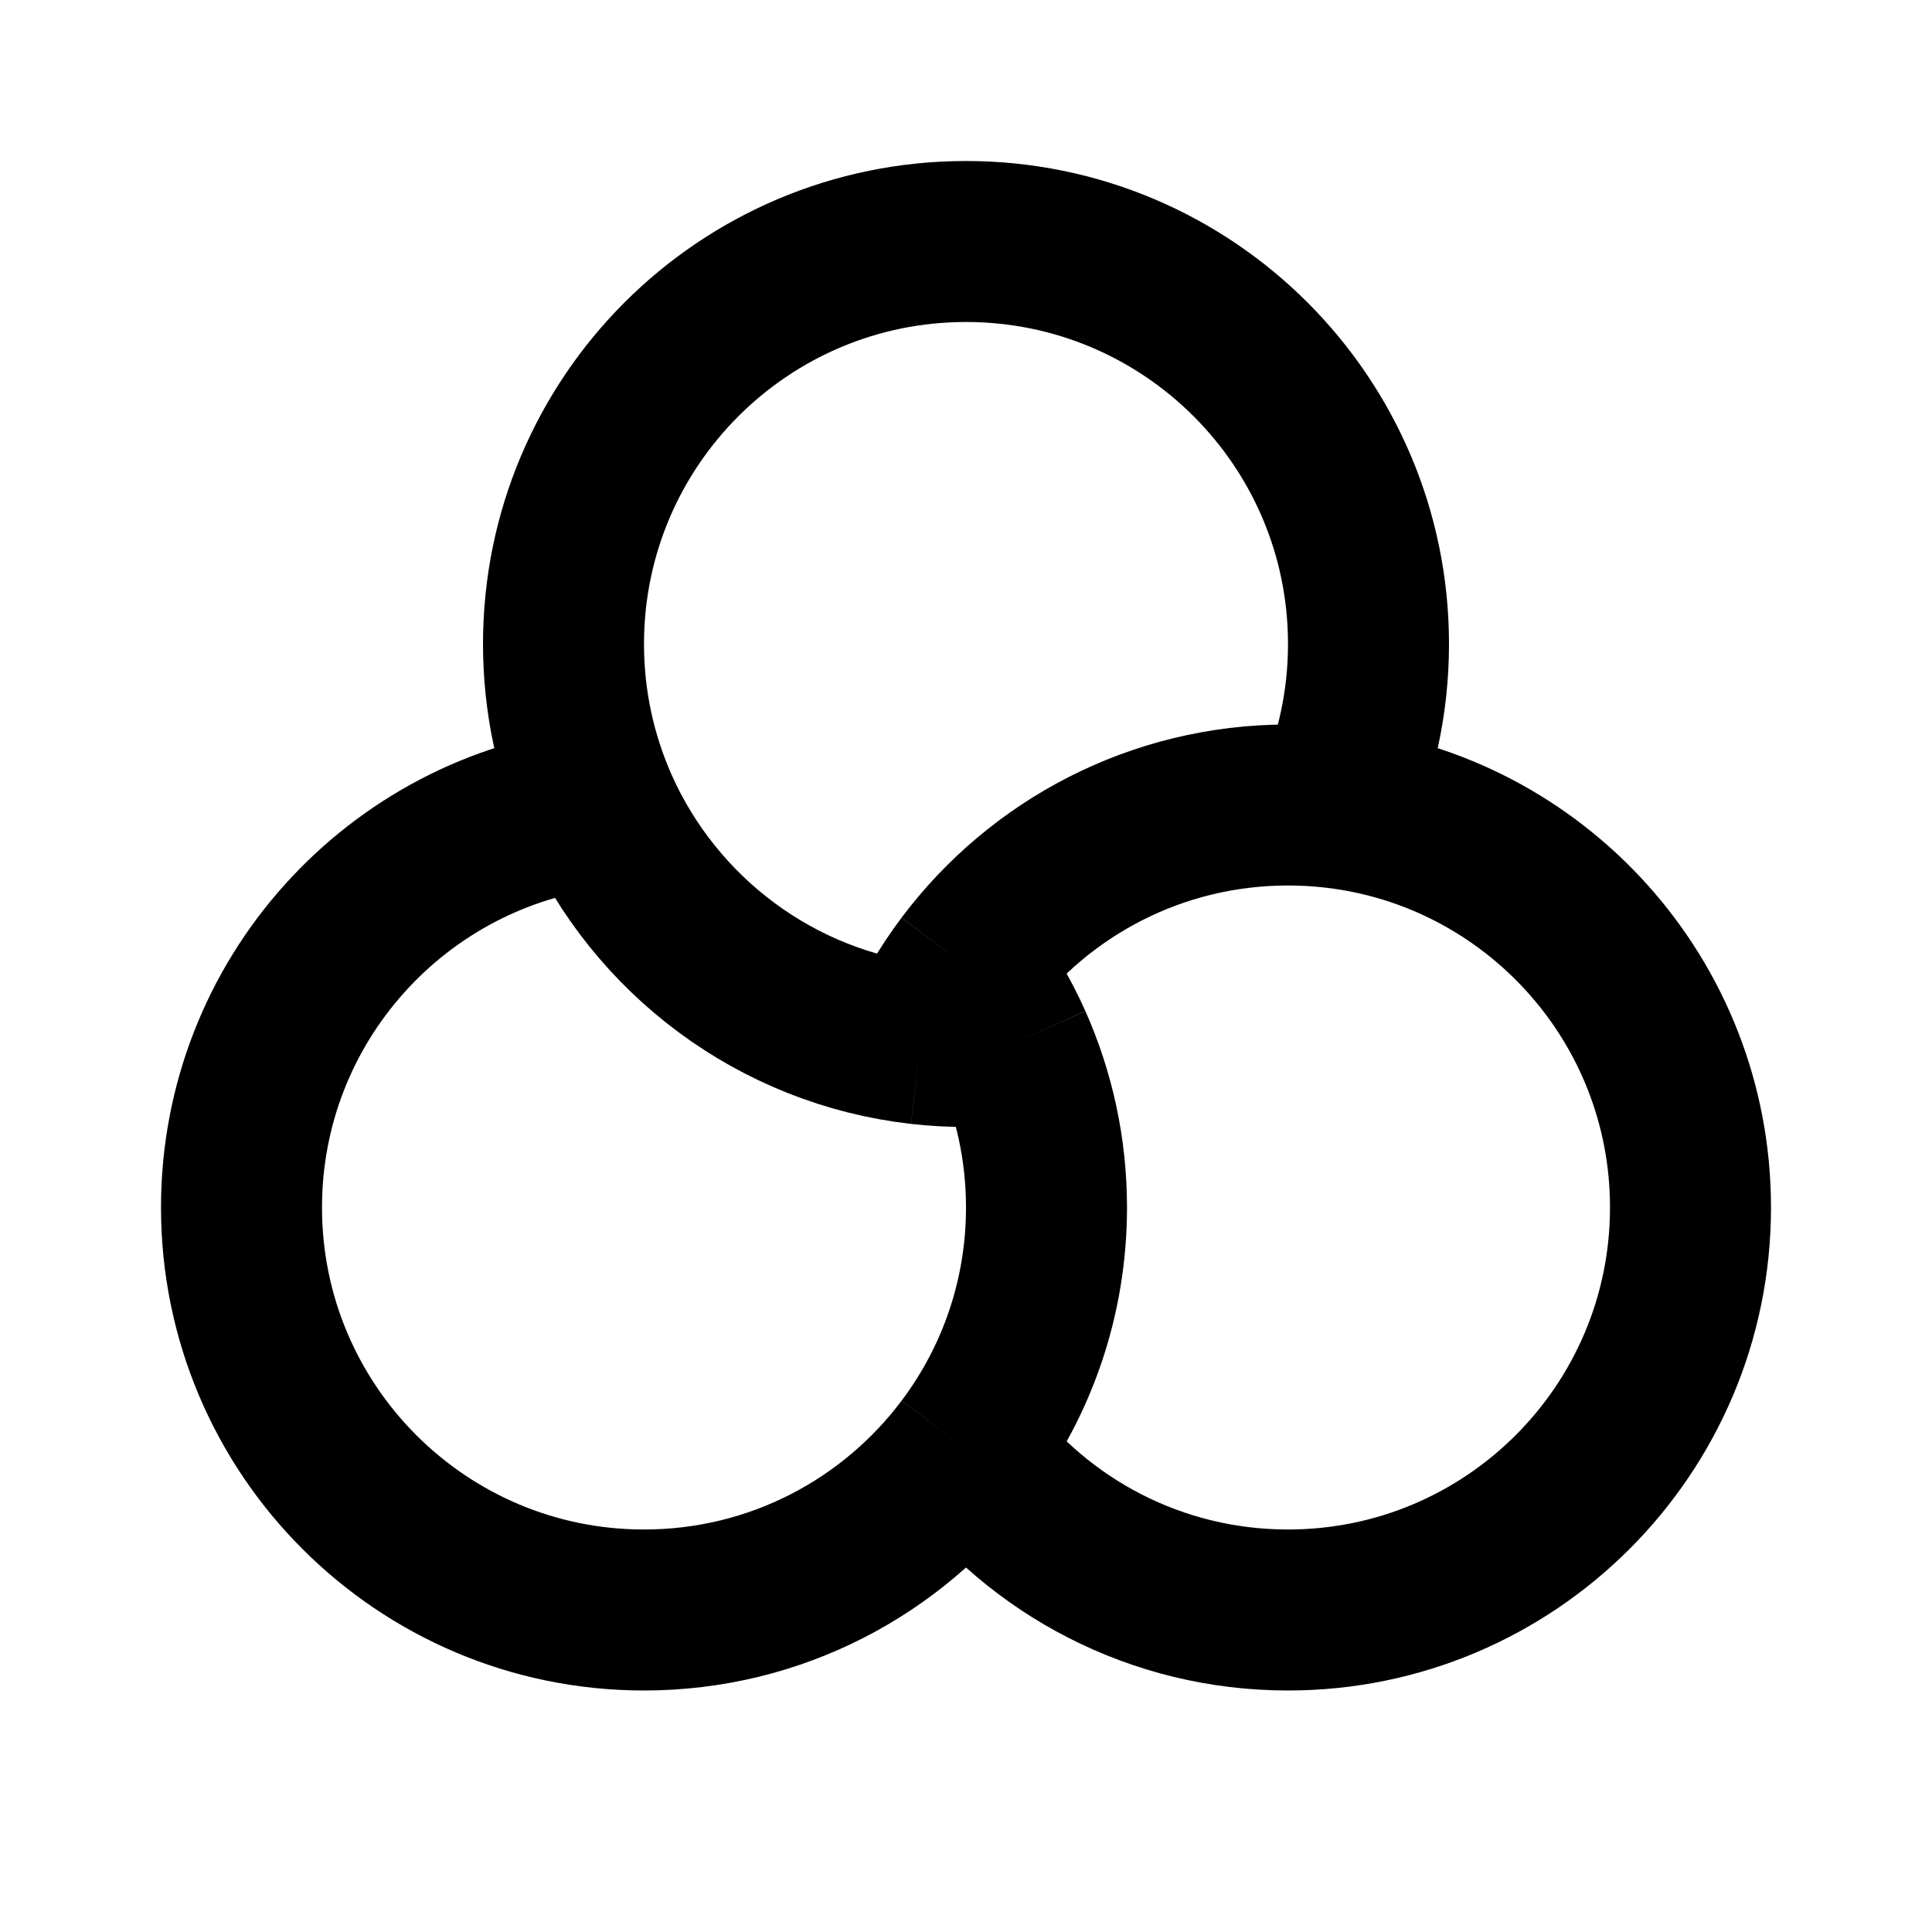 <svg width="24" height="24" viewBox="0 0 24 24" fill="none" xmlns="http://www.w3.org/2000/svg">
<path d="M7.43 10.032C7.154 9.411 7 8.724 7 8C7 5.239 9.239 3 12 3C14.761 3 17 5.239 17 8C17 8.724 16.846 9.411 16.57 10.032M7.43 10.032C4.937 10.315 3 12.431 3 15C3 17.761 5.239 20 8 20C9.636 20 11.088 19.215 12 18M7.43 10.032C8.135 11.616 9.639 12.765 11.43 12.968M16.57 10.032C16.383 10.011 16.193 10 16 10C14.364 10 12.912 10.785 12 11.999M16.57 10.032C19.063 10.315 21 12.431 21 15C21 17.761 18.761 20 16 20C14.364 20 12.912 19.215 12 18M12 18C12.628 17.165 13 16.126 13 15C13 14.276 12.846 13.589 12.57 12.968M11.43 12.968C11.584 12.623 11.776 12.298 12 11.999M11.43 12.968C11.617 12.989 11.807 13 12 13C12.193 13 12.383 12.989 12.57 12.968M12 11.999C12.224 12.298 12.416 12.623 12.57 12.968" stroke="black" stroke-width="2"/>
</svg>
